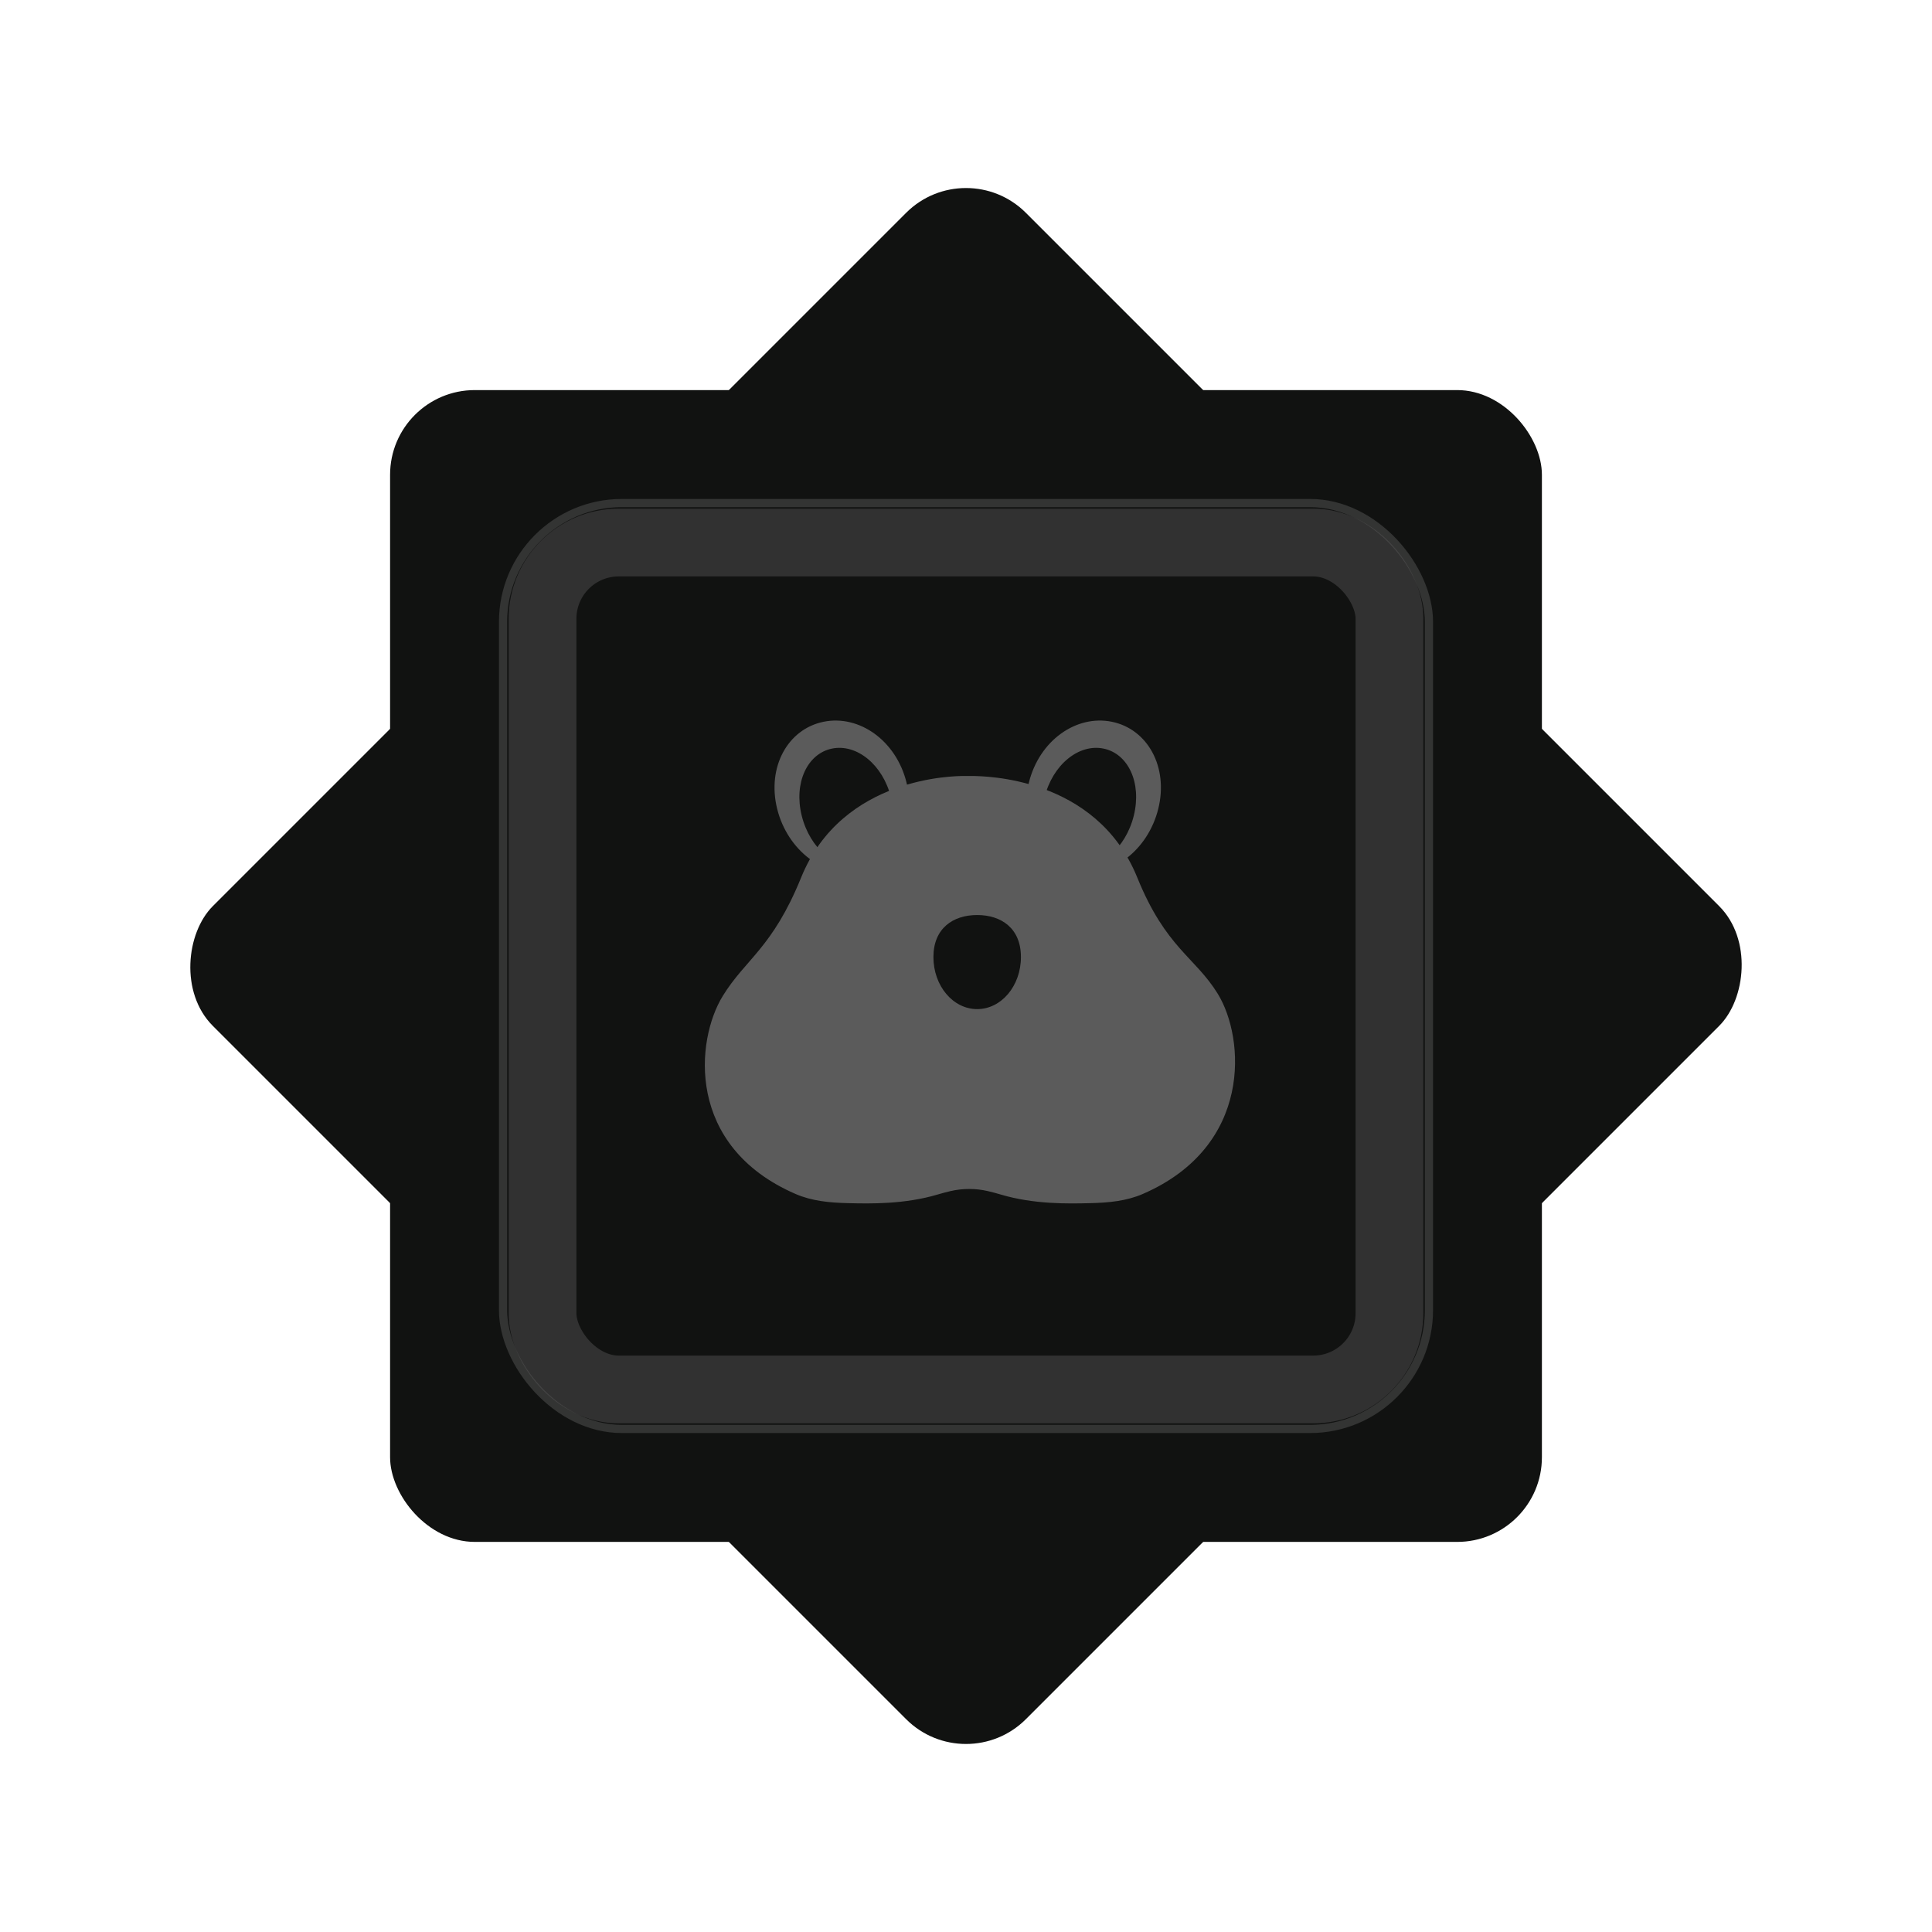 <svg width="240" height="240" viewBox="0 0 240 240" fill="none" xmlns="http://www.w3.org/2000/svg">
<rect x="120" y="19" width="142.836" height="142.836" rx="10.521" transform="rotate(45 120 19)" fill="#111211"/>
<rect x="48.458" y="48.458" width="143.083" height="143.083" rx="10.521" fill="#111211"/>
<rect x="67.396" y="67.396" width="105.208" height="105.208" rx="9.469" fill="#111211" style="mix-blend-mode:multiply"/>
<rect x="67.396" y="67.396" width="105.208" height="105.208" rx="9.469" stroke="#313131" stroke-width="8.417"/>
<rect opacity="0.47" x="62.491" y="62.491" width="115.018" height="115.018" rx="14.759" stroke="#5B5B5B" stroke-width="1.018"/>
<path d="M127.814 97.209C126.528 102.417 129.085 107.37 133.519 108.27C137.958 109.171 142.595 105.68 143.884 100.473C145.174 95.265 142.554 90.561 138.115 89.66C133.677 88.759 129.1 92.005 127.814 97.213V97.209Z" fill="#5B5B5B"/>
<path d="M129.753 99.069C128.744 103.155 130.409 106.972 133.471 107.594C136.534 108.216 139.836 105.408 140.845 101.322C141.853 97.237 140.14 93.613 137.077 92.991C134.015 92.369 130.761 94.983 129.753 99.072V99.069Z" fill="#111211"/>
<path d="M112.611 97.209C113.897 102.417 111.34 107.37 106.905 108.27C102.467 109.171 97.83 105.68 96.541 100.473C95.255 95.265 97.871 90.561 102.31 89.66C106.748 88.759 111.325 92.005 112.611 97.213V97.209Z" fill="#5B5B5B"/>
<path d="M110.683 99.069C111.692 103.155 110.027 106.972 106.965 107.594C103.902 108.216 100.6 105.408 99.591 101.322C98.583 97.237 100.296 93.613 103.359 92.991C106.421 92.369 109.675 94.983 110.683 99.072V99.069Z" fill="#111211"/>
<path d="M151.288 123.472C148.443 118.849 144.837 117.785 141.272 109.001C136.144 96.37 122.045 96.451 120.965 96.394H120.737C120.737 96.394 120.414 96.394 120.396 96.394C120.377 96.394 120.366 96.394 120.366 96.394H119.747C118.72 96.411 104.652 96.37 99.523 109.001C95.959 117.782 92.63 119.1 89.785 123.723C86.407 129.206 85.159 142.378 98.811 148.313C100.843 149.197 103.062 149.405 105.315 149.459C108.089 149.527 112.351 149.615 116.475 148.388C117.026 148.225 117.562 148.082 118.075 147.963C119.597 147.61 121.194 147.61 122.712 147.963C123.23 148.082 123.762 148.225 124.313 148.388C128.436 149.619 132.695 149.53 135.473 149.459C137.726 149.405 139.945 149.197 141.976 148.313C155.633 142.378 154.658 128.955 151.284 123.468L151.288 123.472Z" fill="#5B5B5B"/>
<path d="M126.824 118.89C126.824 122.459 124.399 125.355 121.389 125.355C118.378 125.355 115.953 122.459 115.953 118.89C115.953 115.32 118.386 113.668 121.389 113.668C124.391 113.668 126.824 115.32 126.824 118.89Z" fill="#111211"/>
</svg>
